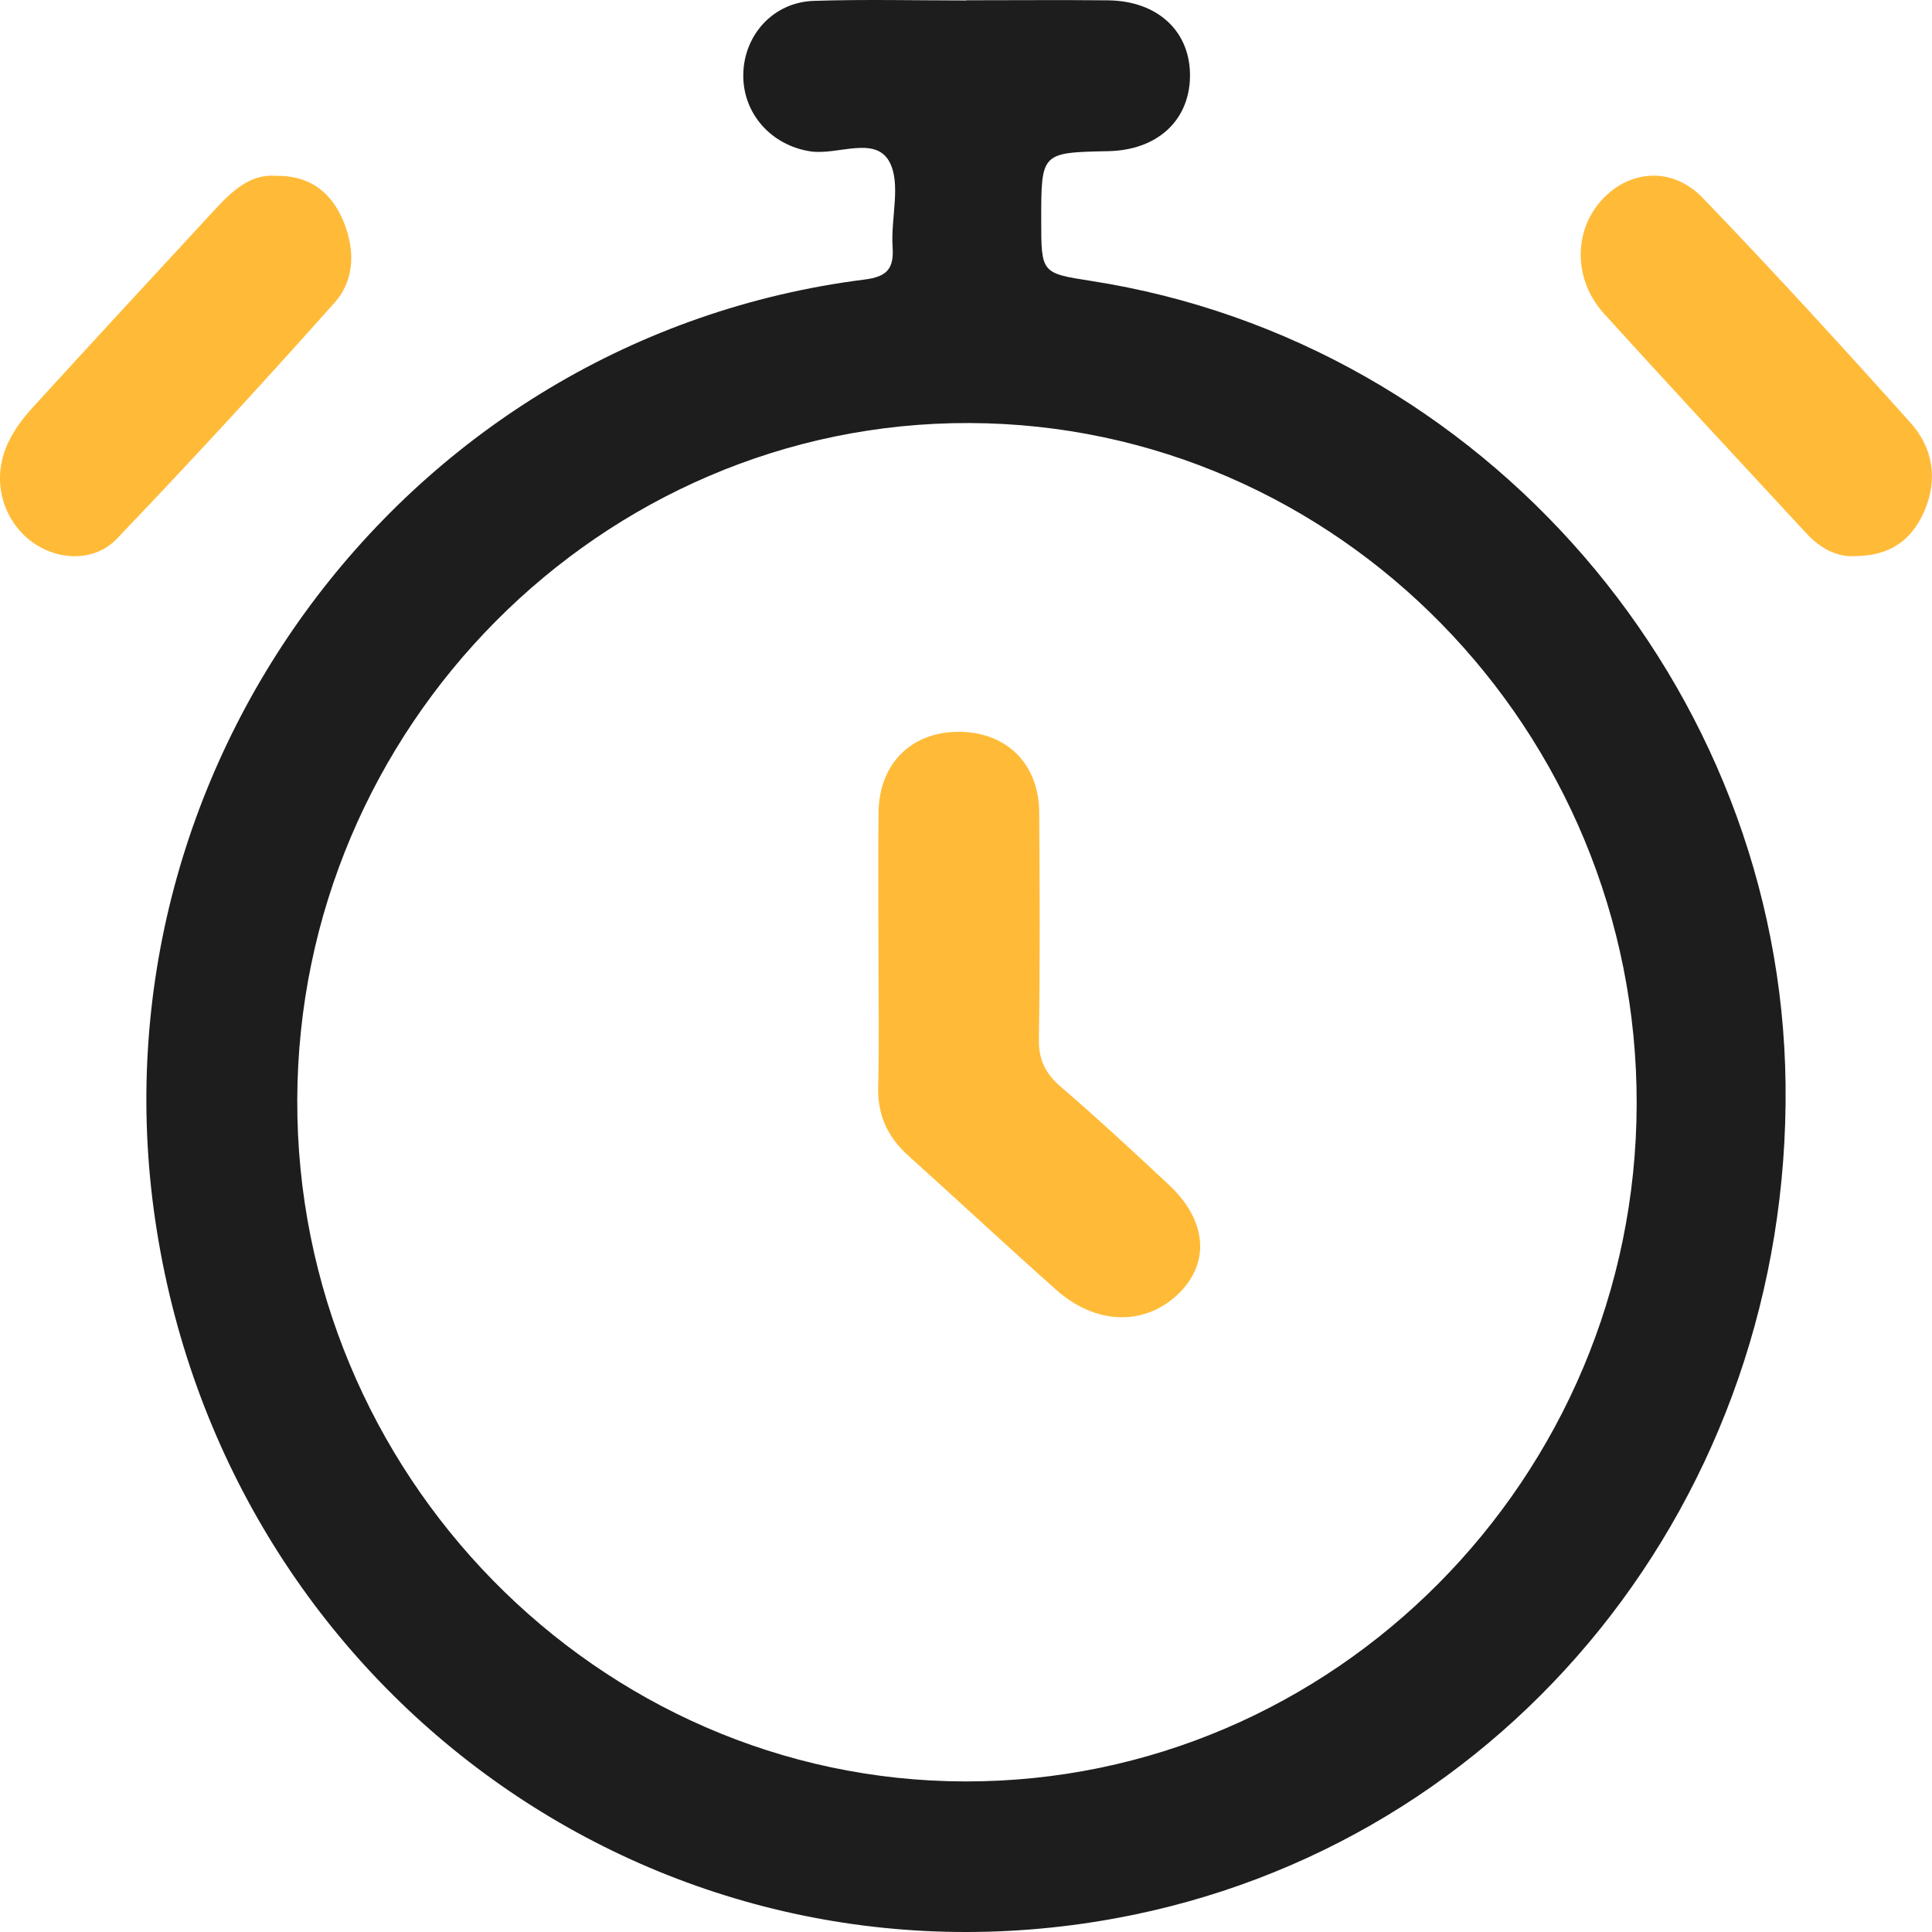 <svg width="29" height="29" viewBox="0 0 29 29" fill="none" xmlns="http://www.w3.org/2000/svg">
<path d="M14.508 0.004C15.216 0.004 15.924 -0.002 16.631 0.005C17.387 0.013 17.878 0.481 17.862 1.163C17.846 1.819 17.363 2.255 16.634 2.269C15.629 2.29 15.629 2.29 15.629 3.301C15.629 4.1 15.629 4.1 16.379 4.217C22.269 5.133 26.733 10.298 26.802 16.277C26.873 22.473 22.654 27.718 16.731 28.797C9.896 30.043 3.468 25.428 2.355 18.478C1.248 11.575 6.084 5.066 12.978 4.196C13.317 4.153 13.421 4.033 13.398 3.701C13.37 3.269 13.531 2.749 13.346 2.421C13.128 2.036 12.571 2.333 12.165 2.272C11.577 2.183 11.145 1.703 11.157 1.111C11.17 0.518 11.612 0.032 12.217 0.013C12.979 -0.012 13.744 0.007 14.507 0.007C14.508 0.006 14.508 0.005 14.508 0.004ZM14.55 6.35C9.027 6.332 4.476 10.918 4.462 16.512C4.447 22.114 8.971 26.73 14.486 26.74C20.023 26.75 24.553 22.182 24.567 16.576C24.581 10.963 20.08 6.367 14.55 6.35Z" fill="#1D1D1D"/>
<path d="M4.138 2.639C4.606 2.631 4.939 2.846 5.132 3.268C5.331 3.705 5.339 4.186 5.024 4.541C3.953 5.744 2.862 6.928 1.752 8.089C1.389 8.467 0.779 8.41 0.395 8.065C-0.002 7.708 -0.118 7.133 0.131 6.626C0.222 6.439 0.353 6.267 0.491 6.116C1.398 5.123 2.31 4.136 3.223 3.149C3.483 2.867 3.758 2.609 4.138 2.639Z" fill="#FFBB38"/>
<path d="M27.836 8.347C27.586 8.365 27.327 8.238 27.113 8.005C26.098 6.907 25.078 5.813 24.073 4.703C23.617 4.199 23.618 3.471 24.039 3.006C24.453 2.549 25.099 2.493 25.558 2.97C26.62 4.073 27.655 5.205 28.68 6.349C29.003 6.71 29.097 7.178 28.889 7.663C28.695 8.115 28.362 8.348 27.836 8.347Z" fill="#FFBB38"/>
<path d="M13.186 14.28C13.186 13.584 13.18 12.889 13.187 12.194C13.196 11.452 13.695 10.969 14.423 10.985C15.123 11.001 15.594 11.474 15.599 12.194C15.606 13.328 15.612 14.462 15.594 15.597C15.589 15.897 15.685 16.109 15.923 16.313C16.479 16.791 17.013 17.287 17.547 17.786C18.127 18.329 18.168 18.975 17.669 19.439C17.164 19.907 16.442 19.884 15.853 19.36C15.106 18.696 14.376 18.015 13.633 17.346C13.313 17.058 13.17 16.724 13.182 16.312C13.199 15.634 13.186 14.956 13.186 14.28Z" fill="#FFBB38"/>
</svg>
